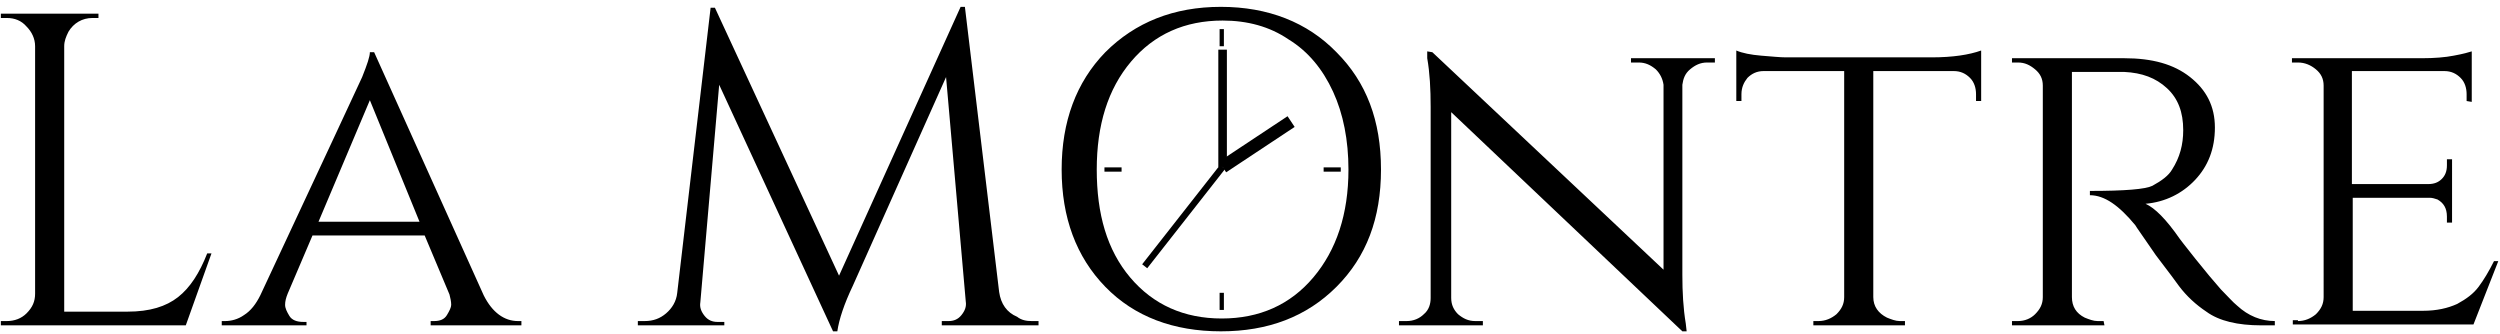 <?xml version="1.0" encoding="utf-8"?>
<!-- Generator: Adobe Illustrator 24.1.0, SVG Export Plug-In . SVG Version: 6.00 Build 0)  -->
<svg version="1.1" id="Capa_1" xmlns="http://www.w3.org/2000/svg" xmlns:xlink="http://www.w3.org/1999/xlink" x="0px" y="0px"
	 viewBox="0 0 292 39" style="enable-background:new 0 0 292 39;" xml:space="preserve">
<style type="text/css">
	.st0{fill:none;stroke:#000000;stroke-width:0.5;stroke-miterlimit:10;}
	.st1{fill:none;stroke:#000000;stroke-miterlimit:10;}
	.st2{fill:none;stroke:#000000;stroke-width:1.5;stroke-miterlimit:10;}
	.st3{fill:none;stroke:#000000;stroke-width:0.75;stroke-miterlimit:10;}
</style>
<g id="reloj">
	<path d="M129.1,6.1c3.5-3.5,8-5.3,13.5-5.3c5.5,0,10.1,1.8,13.5,5.3c3.5,3.5,5.2,8,5.2,13.7s-1.7,10.2-5.2,13.7
		c-3.5,3.5-8,5.2-13.5,5.2c-5.5,0-10.1-1.7-13.5-5.2c-3.4-3.5-5.1-8.1-5.1-13.7S125.7,9.6,129.1,6.1z M132,32.4
		c2.7,3.2,6.3,4.8,10.7,4.8c4.4,0,8-1.6,10.7-4.8c2.7-3.2,4.1-7.4,4.1-12.6c0-3.4-0.6-6.5-1.8-9.1c-1.2-2.6-2.9-4.7-5.2-6.1
		c-2.2-1.5-4.8-2.2-7.7-2.2c-4.4,0-8,1.6-10.7,4.8c-2.7,3.2-4,7.4-4,12.6S129.3,29.2,132,32.4z"/>
	<line class="st0" x1="142.7" y1="3.4" x2="142.7" y2="5.4"/>
	<line class="st0" x1="142.7" y1="34.2" x2="142.7" y2="36.2"/>
	<line class="st0" x1="154.6" y1="19.8" x2="156.6" y2="19.8"/>
	<line class="st0" x1="129" y1="19.8" x2="131" y2="19.8"/>
	<line class="st1" x1="142.8" y1="5.8" x2="142.8" y2="19.5"/>
	<line class="st2" x1="150.8" y1="14.2" x2="142.8" y2="19.5"/>
	<line class="st3" x1="133.7" y1="31.1" x2="142.8" y2="19.5"/>
</g>
<path d="M0.8,37.5c0.9,0,1.7-0.3,2.3-0.9c0.7-0.7,1-1.4,1-2.3V5.4c0-0.9-0.4-1.7-1-2.3c-0.6-0.7-1.4-1-2.3-1H0.1V1.6h11.4v0.5h-0.7
	C9.6,2.1,8.6,2.7,8,3.7C7.7,4.3,7.5,4.8,7.5,5.4v31h7.4c2.6,0,4.5-0.6,5.9-1.7s2.5-2.8,3.4-5.1h0.5l-3,8.4H0.1v-0.5H0.8z M60.5,37.5
	h0.4V38H50.3v-0.5h0.4c0.7,0,1.2-0.2,1.5-0.7c0.3-0.5,0.5-0.9,0.5-1.2c0-0.4-0.1-0.8-0.2-1.2l-2.9-6.9H36.5l-2.9,6.8
	c-0.2,0.5-0.3,0.9-0.3,1.3c0,0.4,0.2,0.8,0.5,1.3c0.3,0.5,0.9,0.7,1.6,0.7h0.4V38h-9.9v-0.5h0.4c0.7,0,1.5-0.2,2.2-0.7
	c0.8-0.5,1.4-1.3,1.9-2.3C38,18.2,42,9.7,42.3,9c0.6-1.5,0.9-2.4,0.9-2.9h0.5l12.8,28.4C57.5,36.5,58.9,37.5,60.5,37.5z M37.2,25.9
	H49l-5.8-14.2L37.2,25.9z M120.5,37.5h0.8V38H110v-0.5h0.8c0.6,0,1.1-0.2,1.5-0.7c0.4-0.5,0.6-1,0.5-1.6l-2.3-26.2L99.6,33.4
	c-1,2.1-1.6,3.9-1.8,5.3h-0.5L84,9.9l-2.2,25.4c-0.1,0.6,0.1,1.1,0.5,1.6c0.4,0.5,0.9,0.7,1.5,0.7h0.8V38H74.5v-0.5h0.8
	c1,0,1.8-0.3,2.5-0.9c0.7-0.6,1.2-1.4,1.3-2.4L83,0.9h0.5L98,32.2l14.2-31.4h0.5l4,33.3c0.2,1.4,0.9,2.4,2.1,2.9
	C119.3,37.4,119.9,37.5,120.5,37.5z M199.4,7.3c-0.8,0-1.4,0.3-2,0.8c-0.6,0.5-0.8,1.1-0.9,1.8v22.2c0,2,0.1,3.9,0.4,5.7l0.1,0.9
	h-0.5l-27-25.6v21.7c0,0.8,0.3,1.4,0.8,1.9c0.6,0.5,1.2,0.8,2,0.8h0.9V38h-9.8v-0.5h0.9c0.8,0,1.5-0.3,2-0.8
	c0.6-0.5,0.8-1.2,0.8-1.9V12.5c0-2.1-0.1-4-0.4-5.7L166.7,6l0.6,0.1l27,25.4V9.9c-0.1-0.7-0.4-1.3-0.9-1.8c-0.6-0.5-1.2-0.8-2-0.8
	h-0.9V6.8h9.8v0.5H199.4z M218.8,8.3v26.4c0,1.1,0.6,1.9,1.6,2.4c0.5,0.2,1,0.4,1.5,0.4h0.6V38h-10.7v-0.5h0.6
	c0.8,0,1.5-0.3,2.1-0.8c0.6-0.6,0.9-1.2,0.9-2V8.3h-9.4c-0.8,0-1.4,0.3-1.9,0.8c-0.4,0.5-0.7,1.1-0.7,1.9v0.8h-0.6V5.9
	c0.7,0.3,1.7,0.5,2.9,0.6c1.3,0.1,2.2,0.2,2.9,0.2h17c2.5,0,4.4-0.3,5.8-0.8v5.9h-0.6V11c0-0.7-0.2-1.4-0.7-1.9
	c-0.5-0.5-1.1-0.8-1.9-0.8H218.8z M244.8,8.4H242v26.3c0,1.1,0.5,1.9,1.5,2.4c0.5,0.2,1,0.4,1.5,0.4h0.7l0.1,0.5H235v-0.5h0.7
	c0.8,0,1.5-0.3,2-0.8c0.6-0.6,0.9-1.2,0.9-2V10c0-0.8-0.3-1.4-0.9-1.9c-0.6-0.5-1.2-0.8-2-0.8H235V6.8h13.1c3.3,0,5.8,0.7,7.7,2.2
	c1.9,1.5,2.9,3.4,2.9,5.9s-0.8,4.5-2.3,6.1c-1.5,1.6-3.5,2.6-5.8,2.8c1.1,0.5,2.4,1.8,4,4.1c0,0,0.6,0.8,1.8,2.3
	c1.2,1.5,2.2,2.7,3,3.6c0.8,0.8,1.4,1.5,1.9,1.9c1.3,1.2,2.8,1.8,4.4,1.8V38h-1.6c-2.7,0-4.9-0.5-6.4-1.6c-1.2-0.8-2.3-1.8-3.2-3
	c-0.2-0.3-1.1-1.5-2.7-3.6c-1.5-2.2-2.3-3.3-2.4-3.5c-1.9-2.3-3.6-3.5-5.3-3.5v-0.5c4.1,0,6.5-0.2,7.3-0.6c1.1-0.6,1.9-1.2,2.3-1.9
	c0.9-1.4,1.3-2.9,1.3-4.6c0-2.1-0.6-3.7-1.9-4.9s-2.9-1.8-5-1.9C247,8.4,246,8.4,244.8,8.4z M268.4,37.5c0.8,0,1.5-0.3,2.1-0.8
	c0.6-0.6,0.9-1.2,0.9-2V10c0-0.8-0.3-1.4-0.9-1.9c-0.6-0.5-1.3-0.8-2.1-0.8h-0.7V6.8h15.2c1.4,0,2.7-0.1,3.7-0.3
	c1.1-0.2,1.8-0.4,2.1-0.5v5.9l-0.6-0.1v-0.8c0-0.7-0.2-1.4-0.7-1.9c-0.5-0.5-1.1-0.8-1.9-0.8h-10.8v13.2h8.9c0.7,0,1.2-0.2,1.6-0.6
	c0.4-0.4,0.6-0.9,0.6-1.6v-0.7h0.6V26h-0.6v-0.7c0-1-0.4-1.6-1.1-2c-0.3-0.1-0.6-0.2-0.9-0.2h-9v13.2h8.2c1.6,0,2.9-0.3,4-0.8
	c1.1-0.6,1.9-1.2,2.5-2c0.6-0.8,1.2-1.8,1.8-3h0.5l-2.9,7.4h-21.1v-0.5H268.4z"/>
</svg>
